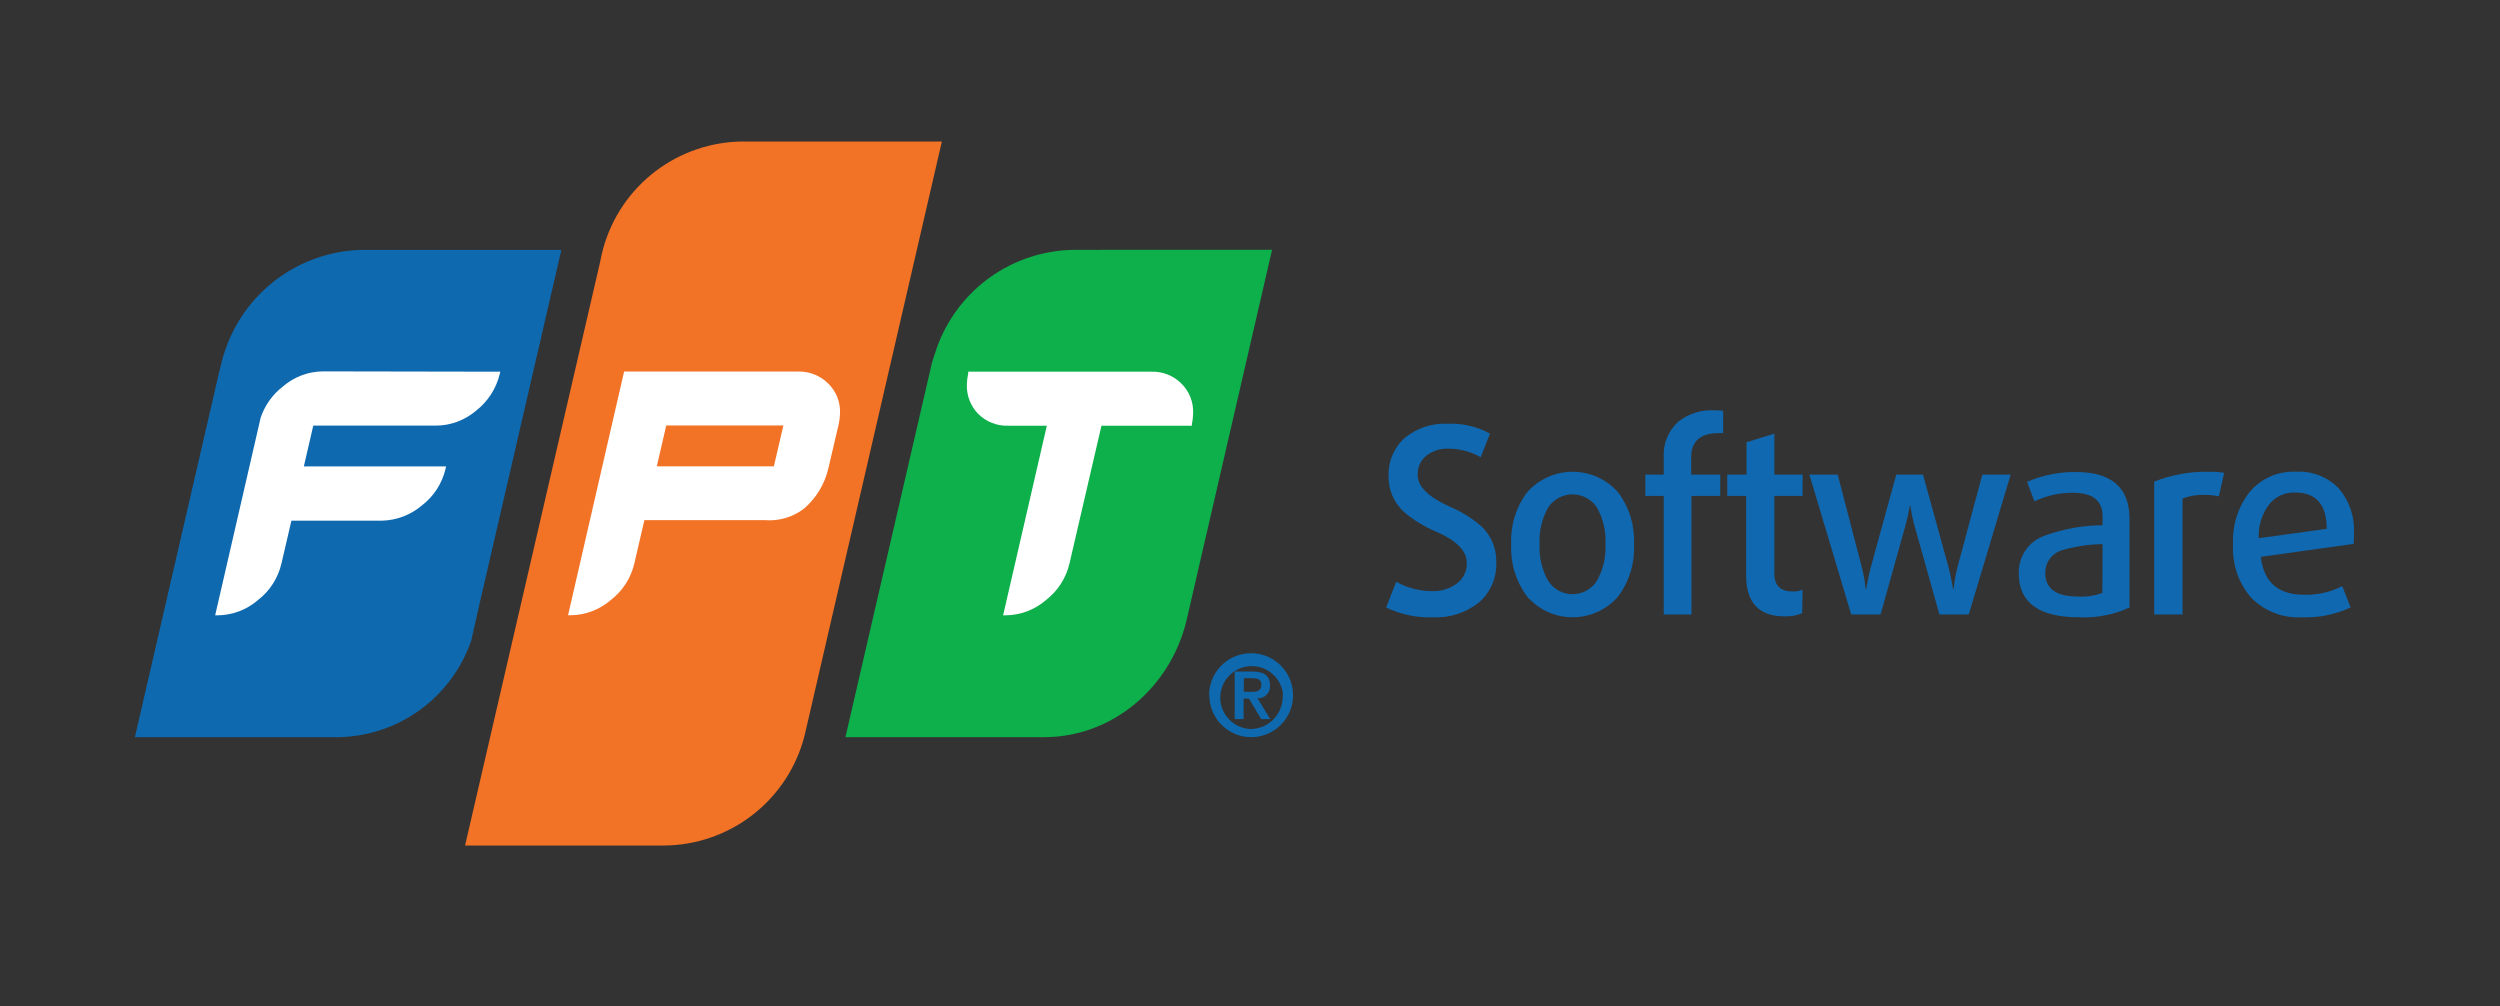<svg width="159" height="64" viewBox="0 0 159 64" fill="none" xmlns="http://www.w3.org/2000/svg">
<rect x="0" y="0" width="159" height="64" fill="#333333" stroke="none"/>
<path d="M76.898 44.21C76.899 43.683 77.057 43.167 77.35 42.729C77.644 42.291 78.061 41.949 78.548 41.748C79.035 41.546 79.571 41.493 80.089 41.596C80.606 41.699 81.081 41.953 81.455 42.325C81.828 42.698 82.082 43.173 82.186 43.69C82.29 44.207 82.238 44.743 82.038 45.231C81.837 45.719 81.496 46.136 81.059 46.431C80.621 46.725 80.106 46.883 79.578 46.885C79.228 46.885 78.88 46.816 78.556 46.681C78.232 46.547 77.938 46.349 77.691 46.101C77.443 45.852 77.247 45.557 77.113 45.233C76.98 44.908 76.912 44.561 76.913 44.21M81.603 44.21C81.573 43.824 81.432 43.454 81.195 43.147C80.959 42.839 80.639 42.607 80.273 42.479C79.908 42.35 79.512 42.33 79.136 42.422C78.759 42.514 78.417 42.713 78.152 42.996C77.886 43.278 77.709 43.632 77.641 44.013C77.573 44.395 77.617 44.788 77.768 45.145C77.919 45.502 78.17 45.807 78.492 46.024C78.813 46.24 79.191 46.359 79.578 46.365C79.852 46.358 80.122 46.296 80.372 46.184C80.621 46.071 80.846 45.909 81.032 45.709C81.219 45.508 81.363 45.272 81.457 45.014C81.55 44.757 81.592 44.484 81.578 44.21M78.528 42.71H79.653C80.378 42.71 80.773 42.96 80.773 43.6C80.781 43.707 80.766 43.815 80.73 43.916C80.693 44.017 80.635 44.108 80.559 44.185C80.484 44.262 80.393 44.321 80.293 44.36C80.193 44.399 80.086 44.416 79.978 44.41L80.788 45.735H80.213L79.433 44.43H79.093V45.735H78.528V42.71ZM79.103 44H79.603C79.933 44 80.223 43.95 80.223 43.55C80.223 43.15 79.898 43.135 79.608 43.135H79.108L79.103 44Z" fill="#0E69AF"/>
<path d="M68.294 15.89C66.378 15.916 64.516 16.528 62.958 17.643C61.4 18.759 60.221 20.325 59.579 22.13C59.509 22.315 59.269 23.085 59.269 23.085L53.769 46.885H66.394C70.734 46.885 74.394 43.755 75.444 39.54L80.904 15.885L68.294 15.89Z" fill="#0DB04B"/>
<path d="M47.273 9C45.255 9.006 43.294 9.67 41.687 10.892C40.081 12.114 38.917 13.826 38.373 15.77C38.289 16.063 38.221 16.36 38.168 16.66L29.578 53.775H42.213C44.279 53.767 46.282 53.07 47.907 51.795C49.532 50.52 50.685 48.739 51.183 46.735L59.903 9H47.273Z" fill="#F27226"/>
<path d="M23.078 15.89C21.093 15.922 19.168 16.582 17.58 17.775C15.992 18.968 14.822 20.632 14.238 22.53C14.208 22.615 14.183 22.7 14.158 22.79L13.948 23.62L8.578 46.885H21.503C23.377 46.856 25.196 46.249 26.712 45.148C28.228 44.046 29.367 42.503 29.973 40.73L30.473 38.515L35.703 15.89H23.078Z" fill="#0E69AF"/>
<path d="M20.724 23.62H20.529C19.599 23.63 18.703 23.968 17.999 24.575C17.34 25.082 16.846 25.773 16.579 26.56L13.684 39.135H13.849C14.786 39.125 15.69 38.783 16.399 38.17C17.153 37.592 17.683 36.77 17.899 35.845L18.534 33.115H24.284C25.22 33.095 26.121 32.752 26.834 32.145C27.585 31.569 28.114 30.751 28.334 29.83L28.369 29.665H19.324L19.924 27.07H27.749C28.677 27.06 29.573 26.724 30.279 26.12C31.025 25.539 31.553 24.724 31.779 23.805L31.819 23.64L20.724 23.62Z" fill="white"/>
<path d="M52.663 24.38C52.41 24.131 52.108 23.937 51.777 23.808C51.446 23.679 51.093 23.618 50.738 23.63H39.693L36.128 39.13H36.293C37.23 39.12 38.134 38.778 38.843 38.165C39.597 37.587 40.127 36.765 40.343 35.84L40.983 33.08H48.633C49.528 33.157 50.42 32.896 51.133 32.35C51.902 31.689 52.443 30.802 52.678 29.815L53.348 26.945C53.397 26.713 53.424 26.477 53.428 26.24C53.436 25.894 53.372 25.55 53.241 25.23C53.109 24.91 52.912 24.62 52.663 24.38ZM49.218 29.66H41.773L42.373 27.06H49.823L49.218 29.66Z" fill="white"/>
<path d="M75.133 24.39C74.881 24.139 74.58 23.943 74.249 23.814C73.917 23.685 73.563 23.626 73.208 23.64H61.578V23.75C61.529 23.974 61.5 24.201 61.493 24.43C61.477 24.778 61.533 25.126 61.657 25.452C61.781 25.778 61.97 26.075 62.213 26.325C62.465 26.575 62.766 26.771 63.097 26.9C63.428 27.029 63.783 27.089 64.138 27.075H66.578L63.798 39.135H63.963C64.902 39.126 65.807 38.784 66.518 38.17C67.27 37.591 67.8 36.77 68.018 35.845L70.053 27.075H75.803V26.965C75.855 26.733 75.881 26.497 75.883 26.26C75.894 25.913 75.834 25.568 75.704 25.246C75.575 24.924 75.381 24.633 75.133 24.39Z" fill="white"/>
<path d="M94.078 38.305C93.244 38.975 92.192 39.315 91.123 39.26C90.099 39.297 89.081 39.082 88.158 38.635L88.798 37C89.495 37.391 90.28 37.596 91.078 37.595C91.653 37.62 92.219 37.443 92.678 37.095C92.877 36.942 93.036 36.744 93.142 36.517C93.248 36.29 93.299 36.041 93.288 35.79C93.288 35.043 92.651 34.39 91.378 33.83C90.628 33.523 89.931 33.099 89.313 32.575C88.992 32.291 88.736 31.94 88.564 31.547C88.391 31.154 88.306 30.729 88.313 30.3C88.294 29.838 88.377 29.378 88.557 28.953C88.737 28.528 89.009 28.148 89.353 27.84C90.12 27.217 91.091 26.9 92.078 26.95C93.014 26.91 93.943 27.128 94.763 27.58L94.173 29.08C93.555 28.727 92.856 28.539 92.143 28.535C91.626 28.509 91.118 28.669 90.708 28.985C90.529 29.132 90.387 29.319 90.292 29.531C90.198 29.743 90.154 29.973 90.163 30.205C90.163 30.932 90.83 31.598 92.163 32.205C92.888 32.507 93.563 32.919 94.163 33.425C94.483 33.711 94.738 34.063 94.911 34.456C95.083 34.85 95.169 35.276 95.163 35.705C95.188 36.192 95.103 36.678 94.916 37.128C94.728 37.578 94.442 37.98 94.078 38.305Z" fill="#1068B0"/>
<path d="M102.923 37.925C102.563 38.343 102.117 38.679 101.616 38.91C101.115 39.14 100.569 39.259 100.018 39.259C99.466 39.259 98.921 39.14 98.419 38.91C97.918 38.679 97.472 38.343 97.113 37.925C96.407 36.974 96.054 35.808 96.113 34.625C96.054 33.442 96.407 32.276 97.113 31.325C97.475 30.91 97.921 30.578 98.422 30.35C98.923 30.122 99.467 30.004 100.018 30.004C100.568 30.004 101.112 30.122 101.613 30.35C102.114 30.578 102.561 30.91 102.923 31.325C103.628 32.276 103.981 33.442 103.923 34.625C103.981 35.808 103.628 36.974 102.923 37.925ZM101.578 32.3C101.41 32.037 101.179 31.82 100.905 31.67C100.632 31.52 100.325 31.441 100.013 31.441C99.701 31.441 99.394 31.52 99.12 31.67C98.847 31.82 98.615 32.037 98.448 32.3C98.058 33.003 97.875 33.802 97.918 34.605C97.874 35.41 98.058 36.21 98.448 36.915C98.612 37.183 98.842 37.404 99.116 37.558C99.39 37.711 99.699 37.792 100.013 37.792C100.327 37.792 100.636 37.711 100.91 37.558C101.184 37.404 101.414 37.183 101.578 36.915C101.968 36.21 102.151 35.41 102.108 34.605C102.151 33.802 101.967 33.003 101.578 32.3Z" fill="#1068B0"/>
<path d="M109.324 27.545C108.147 27.545 107.559 28.057 107.559 29.08V30.185H109.409V31.54H107.579V39.08H105.814V31.54H104.644V30.185H105.814V29.08C105.789 28.658 105.859 28.236 106.019 27.845C106.179 27.453 106.425 27.103 106.739 26.82C107.387 26.306 108.202 26.048 109.029 26.095C109.217 26.095 109.406 26.105 109.594 26.125V27.545H109.324Z" fill="#1068B0"/>
<path d="M114.619 39C114.264 39.147 113.882 39.215 113.499 39.2C111.869 39.2 111.054 38.33 111.054 36.59V31.54H109.854V30.185H111.079V28.125L112.849 27.58V30.185H114.644V31.54H112.849V36.5C112.849 37.245 113.244 37.62 114.034 37.62C114.243 37.623 114.45 37.584 114.644 37.505L114.619 39Z" fill="#1068B0"/>
<path d="M125.213 39.08H123.348L121.763 33.435C121.647 33.013 121.558 32.584 121.498 32.15H121.468C121.397 32.583 121.302 33.012 121.183 33.435L119.603 39.08H117.738L115.078 30.185H116.878L118.408 36.06C118.527 36.52 118.61 36.988 118.658 37.46H118.693C118.778 36.96 118.878 36.46 118.988 36.06L120.603 30.185H122.303L123.923 36.06C124.033 36.475 124.128 36.945 124.218 37.46H124.253C124.297 36.987 124.379 36.519 124.498 36.06L126.078 30.185H127.878L125.213 39.08Z" fill="#1068B0"/>
<path d="M135.438 38.635C134.437 39.097 133.339 39.312 132.238 39.26C129.678 39.26 128.396 38.33 128.393 36.47C128.377 35.945 128.529 35.429 128.827 34.997C129.124 34.564 129.552 34.238 130.048 34.065C131.226 33.637 132.469 33.413 133.723 33.405V32.84C133.723 31.84 133.096 31.34 131.843 31.34C130.994 31.334 130.154 31.521 129.388 31.885L128.923 30.645C129.901 30.223 130.957 30.01 132.023 30.02C134.303 30.02 135.441 31.02 135.438 33.02V38.635ZM133.723 34.605C132.877 34.618 132.037 34.741 131.223 34.97C130.894 35.05 130.602 35.239 130.394 35.506C130.186 35.773 130.075 36.102 130.078 36.44C130.078 37.44 130.776 37.94 132.173 37.94C132.695 37.969 133.217 37.891 133.708 37.71L133.723 34.605Z" fill="#1068B0"/>
<path d="M141.118 31.57C140.819 31.502 140.514 31.47 140.208 31.475C139.731 31.458 139.255 31.536 138.808 31.705V39.08H137.008V30.63C138.105 30.194 139.278 29.982 140.458 30.005C140.792 29.997 141.127 30.019 141.458 30.07L141.118 31.57Z" fill="#1068B0"/>
<path d="M149.693 34.59L143.788 35.415C143.975 37.022 144.883 37.825 146.513 37.825C147.364 37.852 148.208 37.665 148.968 37.28L149.498 38.635C148.527 39.086 147.463 39.3 146.393 39.26C145.796 39.294 145.198 39.199 144.641 38.981C144.084 38.764 143.58 38.429 143.163 38C142.359 37.064 141.95 35.852 142.023 34.62C141.963 33.419 142.337 32.237 143.078 31.29C143.438 30.863 143.893 30.524 144.405 30.3C144.917 30.077 145.474 29.974 146.033 30C146.533 29.972 147.033 30.052 147.5 30.234C147.967 30.416 148.389 30.696 148.738 31.055C149.419 31.845 149.768 32.868 149.713 33.91C149.713 34.21 149.708 34.435 149.693 34.59ZM147.978 33.635C147.978 32.095 147.311 31.325 145.978 31.325C145.66 31.31 145.343 31.371 145.053 31.503C144.764 31.636 144.51 31.835 144.313 32.085C143.85 32.701 143.616 33.46 143.653 34.23L147.978 33.635Z" fill="#1068B0"/>
</svg>
